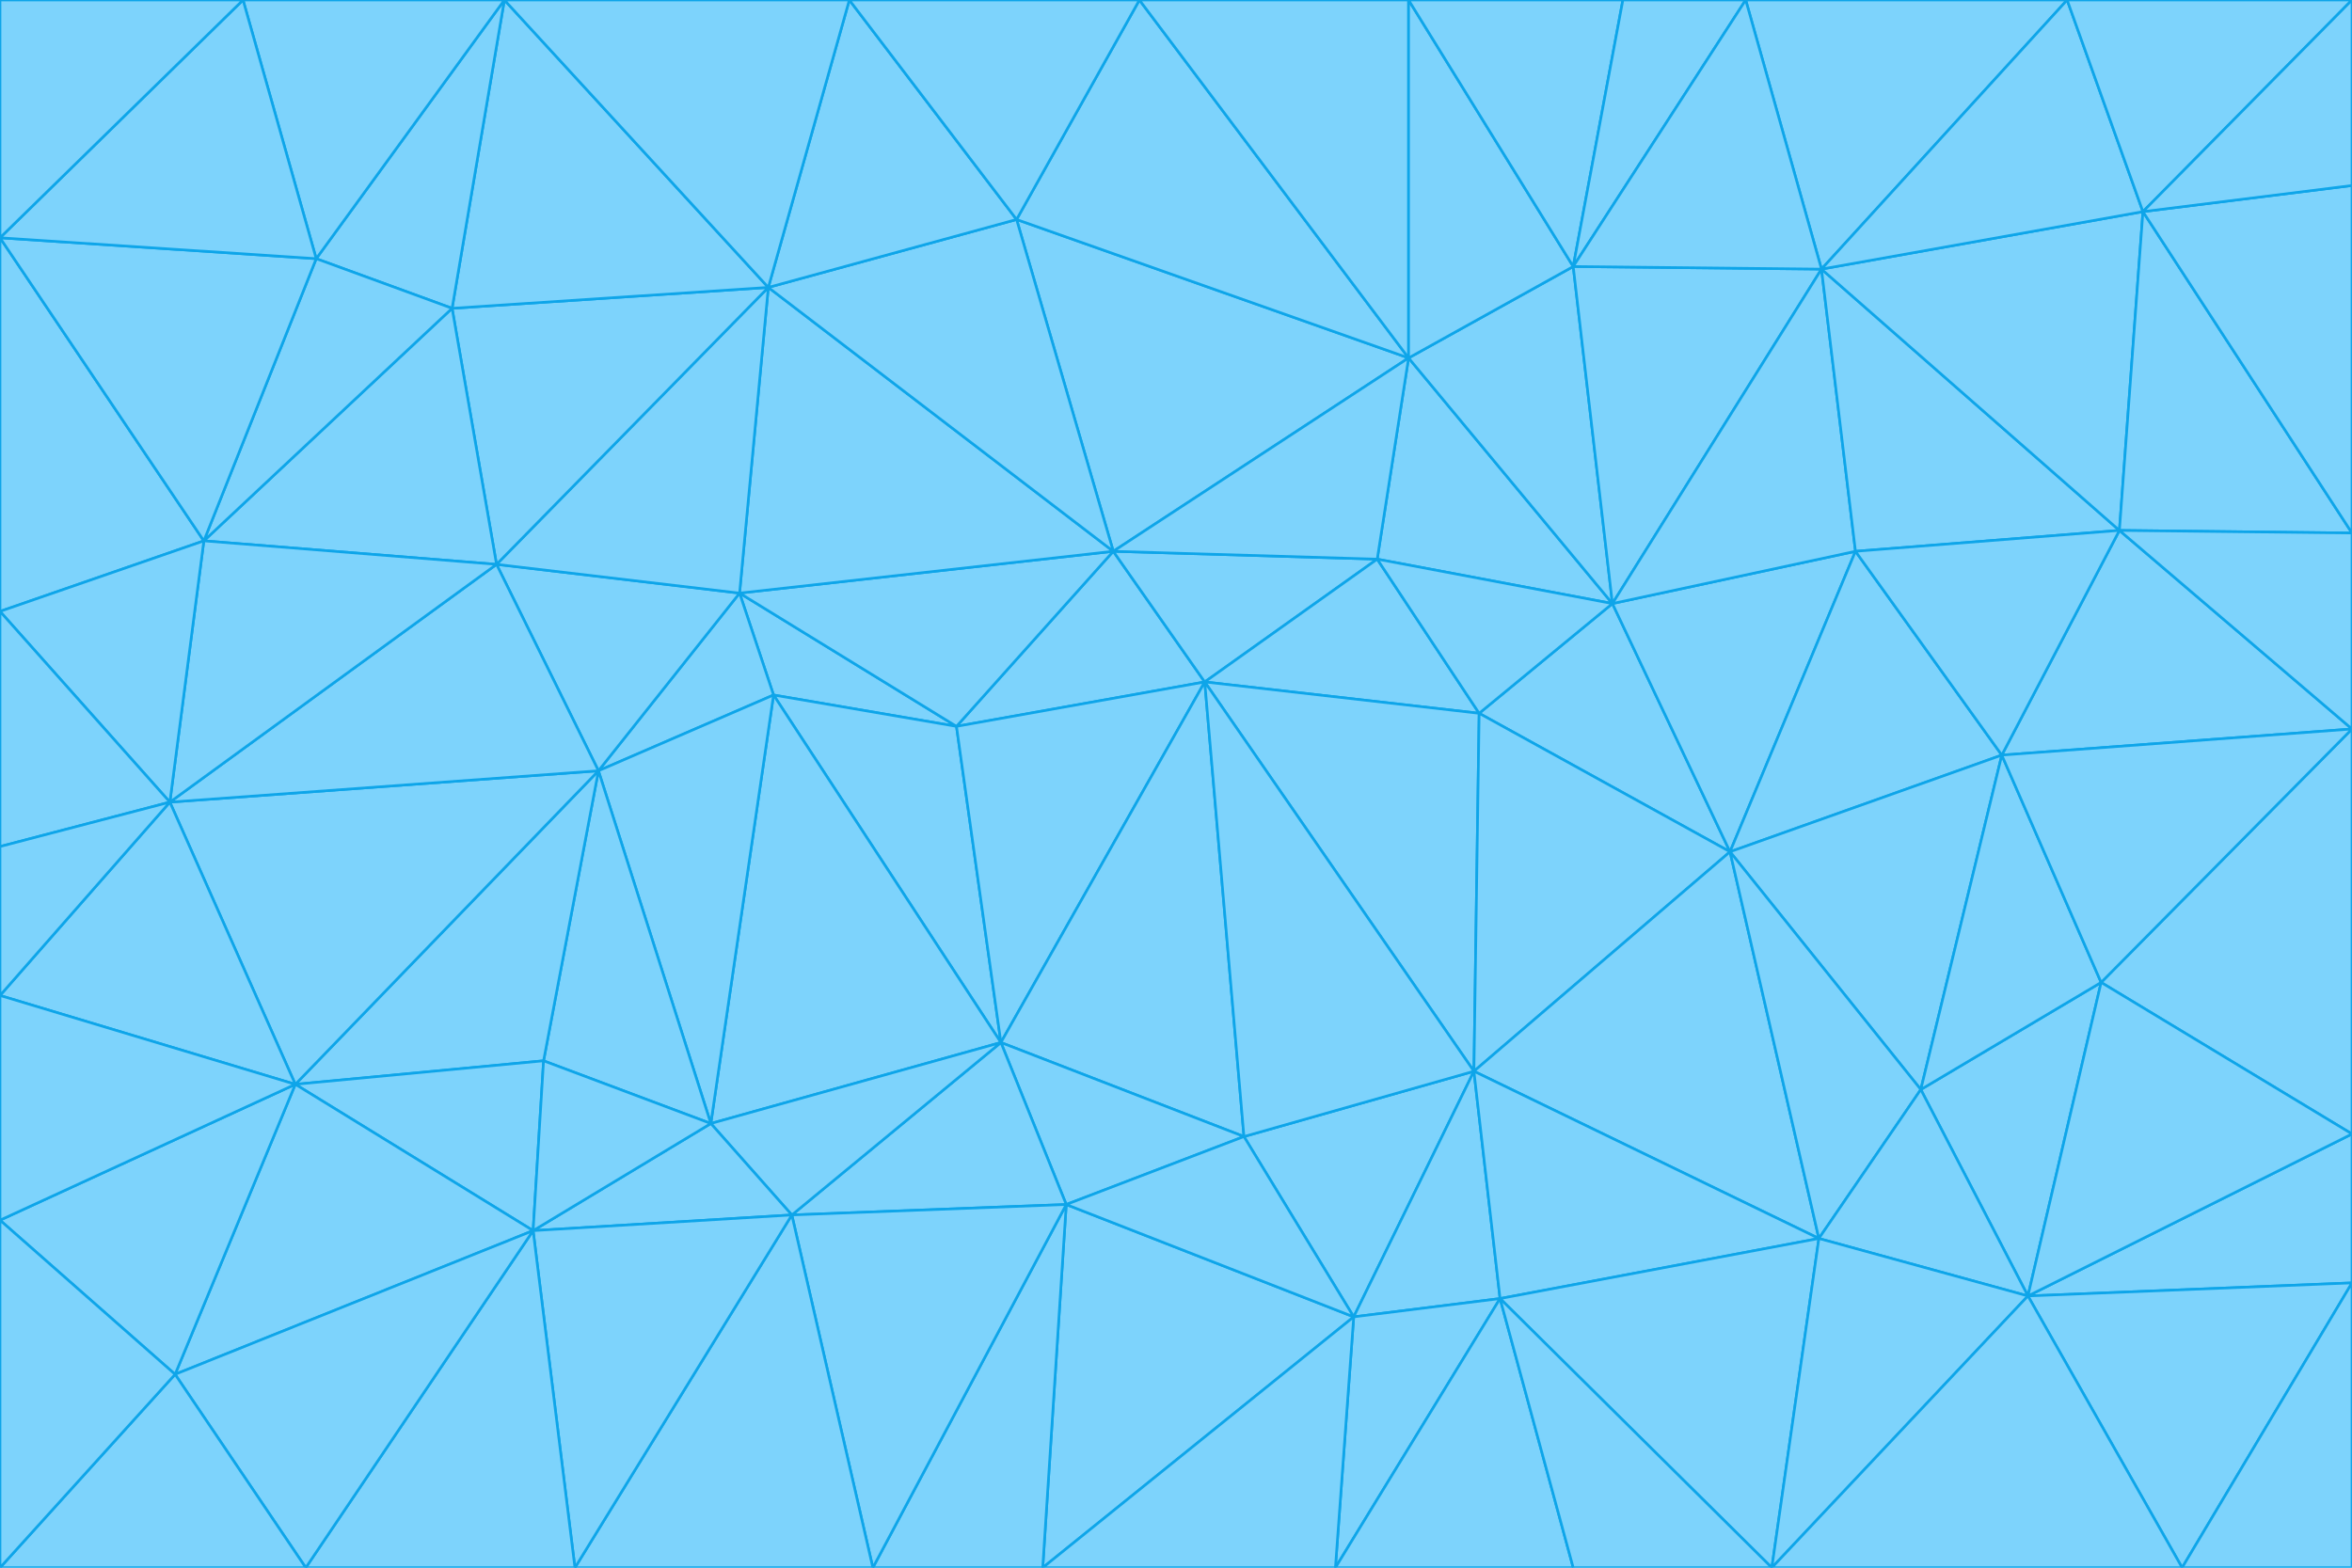 <svg id="visual" viewBox="0 0 900 600" width="900" height="600" xmlns="http://www.w3.org/2000/svg" xmlns:xlink="http://www.w3.org/1999/xlink" version="1.1"><g stroke-width="1" stroke-linejoin="bevel"><path d="M461 261L426 211L366 278Z" fill="#7dd3fc" stroke="#0ea5e9"></path><path d="M283 227L296 266L366 278Z" fill="#7dd3fc" stroke="#0ea5e9"></path><path d="M461 261L527 214L426 211Z" fill="#7dd3fc" stroke="#0ea5e9"></path><path d="M426 211L283 227L366 278Z" fill="#7dd3fc" stroke="#0ea5e9"></path><path d="M296 266L383 399L366 278Z" fill="#7dd3fc" stroke="#0ea5e9"></path><path d="M366 278L383 399L461 261Z" fill="#7dd3fc" stroke="#0ea5e9"></path><path d="M461 261L566 273L527 214Z" fill="#7dd3fc" stroke="#0ea5e9"></path><path d="M564 410L566 273L461 261Z" fill="#7dd3fc" stroke="#0ea5e9"></path><path d="M539 137L389 84L426 211Z" fill="#7dd3fc" stroke="#0ea5e9"></path><path d="M426 211L294 110L283 227Z" fill="#7dd3fc" stroke="#0ea5e9"></path><path d="M617 231L539 137L527 214Z" fill="#7dd3fc" stroke="#0ea5e9"></path><path d="M527 214L539 137L426 211Z" fill="#7dd3fc" stroke="#0ea5e9"></path><path d="M283 227L229 295L296 266Z" fill="#7dd3fc" stroke="#0ea5e9"></path><path d="M296 266L272 430L383 399Z" fill="#7dd3fc" stroke="#0ea5e9"></path><path d="M190 216L229 295L283 227Z" fill="#7dd3fc" stroke="#0ea5e9"></path><path d="M383 399L476 435L461 261Z" fill="#7dd3fc" stroke="#0ea5e9"></path><path d="M389 84L294 110L426 211Z" fill="#7dd3fc" stroke="#0ea5e9"></path><path d="M383 399L408 461L476 435Z" fill="#7dd3fc" stroke="#0ea5e9"></path><path d="M303 465L408 461L383 399Z" fill="#7dd3fc" stroke="#0ea5e9"></path><path d="M662 326L617 231L566 273Z" fill="#7dd3fc" stroke="#0ea5e9"></path><path d="M566 273L617 231L527 214Z" fill="#7dd3fc" stroke="#0ea5e9"></path><path d="M518 504L564 410L476 435Z" fill="#7dd3fc" stroke="#0ea5e9"></path><path d="M476 435L564 410L461 261Z" fill="#7dd3fc" stroke="#0ea5e9"></path><path d="M229 295L272 430L296 266Z" fill="#7dd3fc" stroke="#0ea5e9"></path><path d="M294 110L190 216L283 227Z" fill="#7dd3fc" stroke="#0ea5e9"></path><path d="M229 295L208 406L272 430Z" fill="#7dd3fc" stroke="#0ea5e9"></path><path d="M272 430L303 465L383 399Z" fill="#7dd3fc" stroke="#0ea5e9"></path><path d="M617 231L602 102L539 137Z" fill="#7dd3fc" stroke="#0ea5e9"></path><path d="M539 137L436 0L389 84Z" fill="#7dd3fc" stroke="#0ea5e9"></path><path d="M113 415L208 406L229 295Z" fill="#7dd3fc" stroke="#0ea5e9"></path><path d="M272 430L204 471L303 465Z" fill="#7dd3fc" stroke="#0ea5e9"></path><path d="M564 410L662 326L566 273Z" fill="#7dd3fc" stroke="#0ea5e9"></path><path d="M617 231L697 103L602 102Z" fill="#7dd3fc" stroke="#0ea5e9"></path><path d="M539 0L436 0L539 137Z" fill="#7dd3fc" stroke="#0ea5e9"></path><path d="M389 84L325 0L294 110Z" fill="#7dd3fc" stroke="#0ea5e9"></path><path d="M399 600L518 504L408 461Z" fill="#7dd3fc" stroke="#0ea5e9"></path><path d="M408 461L518 504L476 435Z" fill="#7dd3fc" stroke="#0ea5e9"></path><path d="M564 410L696 474L662 326Z" fill="#7dd3fc" stroke="#0ea5e9"></path><path d="M436 0L325 0L389 84Z" fill="#7dd3fc" stroke="#0ea5e9"></path><path d="M294 110L173 118L190 216Z" fill="#7dd3fc" stroke="#0ea5e9"></path><path d="M193 0L173 118L294 110Z" fill="#7dd3fc" stroke="#0ea5e9"></path><path d="M113 415L204 471L208 406Z" fill="#7dd3fc" stroke="#0ea5e9"></path><path d="M602 102L539 0L539 137Z" fill="#7dd3fc" stroke="#0ea5e9"></path><path d="M518 504L574 497L564 410Z" fill="#7dd3fc" stroke="#0ea5e9"></path><path d="M208 406L204 471L272 430Z" fill="#7dd3fc" stroke="#0ea5e9"></path><path d="M334 600L399 600L408 461Z" fill="#7dd3fc" stroke="#0ea5e9"></path><path d="M113 415L229 295L65 307Z" fill="#7dd3fc" stroke="#0ea5e9"></path><path d="M662 326L710 211L617 231Z" fill="#7dd3fc" stroke="#0ea5e9"></path><path d="M602 102L621 0L539 0Z" fill="#7dd3fc" stroke="#0ea5e9"></path><path d="M710 211L697 103L617 231Z" fill="#7dd3fc" stroke="#0ea5e9"></path><path d="M193 0L121 99L173 118Z" fill="#7dd3fc" stroke="#0ea5e9"></path><path d="M173 118L78 207L190 216Z" fill="#7dd3fc" stroke="#0ea5e9"></path><path d="M668 0L621 0L602 102Z" fill="#7dd3fc" stroke="#0ea5e9"></path><path d="M65 307L229 295L190 216Z" fill="#7dd3fc" stroke="#0ea5e9"></path><path d="M121 99L78 207L173 118Z" fill="#7dd3fc" stroke="#0ea5e9"></path><path d="M325 0L193 0L294 110Z" fill="#7dd3fc" stroke="#0ea5e9"></path><path d="M334 600L408 461L303 465Z" fill="#7dd3fc" stroke="#0ea5e9"></path><path d="M518 504L511 600L574 497Z" fill="#7dd3fc" stroke="#0ea5e9"></path><path d="M334 600L303 465L220 600Z" fill="#7dd3fc" stroke="#0ea5e9"></path><path d="M78 207L65 307L190 216Z" fill="#7dd3fc" stroke="#0ea5e9"></path><path d="M220 600L303 465L204 471Z" fill="#7dd3fc" stroke="#0ea5e9"></path><path d="M399 600L511 600L518 504Z" fill="#7dd3fc" stroke="#0ea5e9"></path><path d="M662 326L766 289L710 211Z" fill="#7dd3fc" stroke="#0ea5e9"></path><path d="M710 211L811 203L697 103Z" fill="#7dd3fc" stroke="#0ea5e9"></path><path d="M735 417L766 289L662 326Z" fill="#7dd3fc" stroke="#0ea5e9"></path><path d="M696 474L564 410L574 497Z" fill="#7dd3fc" stroke="#0ea5e9"></path><path d="M678 600L696 474L574 497Z" fill="#7dd3fc" stroke="#0ea5e9"></path><path d="M696 474L735 417L662 326Z" fill="#7dd3fc" stroke="#0ea5e9"></path><path d="M791 0L668 0L697 103Z" fill="#7dd3fc" stroke="#0ea5e9"></path><path d="M697 103L668 0L602 102Z" fill="#7dd3fc" stroke="#0ea5e9"></path><path d="M511 600L602 600L574 497Z" fill="#7dd3fc" stroke="#0ea5e9"></path><path d="M117 600L220 600L204 471Z" fill="#7dd3fc" stroke="#0ea5e9"></path><path d="M900 279L811 203L766 289Z" fill="#7dd3fc" stroke="#0ea5e9"></path><path d="M766 289L811 203L710 211Z" fill="#7dd3fc" stroke="#0ea5e9"></path><path d="M776 496L804 376L735 417Z" fill="#7dd3fc" stroke="#0ea5e9"></path><path d="M735 417L804 376L766 289Z" fill="#7dd3fc" stroke="#0ea5e9"></path><path d="M776 496L735 417L696 474Z" fill="#7dd3fc" stroke="#0ea5e9"></path><path d="M193 0L93 0L121 99Z" fill="#7dd3fc" stroke="#0ea5e9"></path><path d="M0 91L0 234L78 207Z" fill="#7dd3fc" stroke="#0ea5e9"></path><path d="M78 207L0 234L65 307Z" fill="#7dd3fc" stroke="#0ea5e9"></path><path d="M0 91L78 207L121 99Z" fill="#7dd3fc" stroke="#0ea5e9"></path><path d="M65 307L0 381L113 415Z" fill="#7dd3fc" stroke="#0ea5e9"></path><path d="M113 415L67 526L204 471Z" fill="#7dd3fc" stroke="#0ea5e9"></path><path d="M0 234L0 324L65 307Z" fill="#7dd3fc" stroke="#0ea5e9"></path><path d="M0 324L0 381L65 307Z" fill="#7dd3fc" stroke="#0ea5e9"></path><path d="M602 600L678 600L574 497Z" fill="#7dd3fc" stroke="#0ea5e9"></path><path d="M678 600L776 496L696 474Z" fill="#7dd3fc" stroke="#0ea5e9"></path><path d="M0 467L67 526L113 415Z" fill="#7dd3fc" stroke="#0ea5e9"></path><path d="M93 0L0 91L121 99Z" fill="#7dd3fc" stroke="#0ea5e9"></path><path d="M811 203L820 81L697 103Z" fill="#7dd3fc" stroke="#0ea5e9"></path><path d="M900 204L820 81L811 203Z" fill="#7dd3fc" stroke="#0ea5e9"></path><path d="M67 526L117 600L204 471Z" fill="#7dd3fc" stroke="#0ea5e9"></path><path d="M820 81L791 0L697 103Z" fill="#7dd3fc" stroke="#0ea5e9"></path><path d="M0 381L0 467L113 415Z" fill="#7dd3fc" stroke="#0ea5e9"></path><path d="M67 526L0 600L117 600Z" fill="#7dd3fc" stroke="#0ea5e9"></path><path d="M93 0L0 0L0 91Z" fill="#7dd3fc" stroke="#0ea5e9"></path><path d="M900 434L900 279L804 376Z" fill="#7dd3fc" stroke="#0ea5e9"></path><path d="M804 376L900 279L766 289Z" fill="#7dd3fc" stroke="#0ea5e9"></path><path d="M820 81L900 0L791 0Z" fill="#7dd3fc" stroke="#0ea5e9"></path><path d="M900 279L900 204L811 203Z" fill="#7dd3fc" stroke="#0ea5e9"></path><path d="M900 491L900 434L776 496Z" fill="#7dd3fc" stroke="#0ea5e9"></path><path d="M776 496L900 434L804 376Z" fill="#7dd3fc" stroke="#0ea5e9"></path><path d="M900 204L900 71L820 81Z" fill="#7dd3fc" stroke="#0ea5e9"></path><path d="M0 467L0 600L67 526Z" fill="#7dd3fc" stroke="#0ea5e9"></path><path d="M835 600L900 491L776 496Z" fill="#7dd3fc" stroke="#0ea5e9"></path><path d="M678 600L835 600L776 496Z" fill="#7dd3fc" stroke="#0ea5e9"></path><path d="M900 71L900 0L820 81Z" fill="#7dd3fc" stroke="#0ea5e9"></path><path d="M835 600L900 600L900 491Z" fill="#7dd3fc" stroke="#0ea5e9"></path></g></svg>